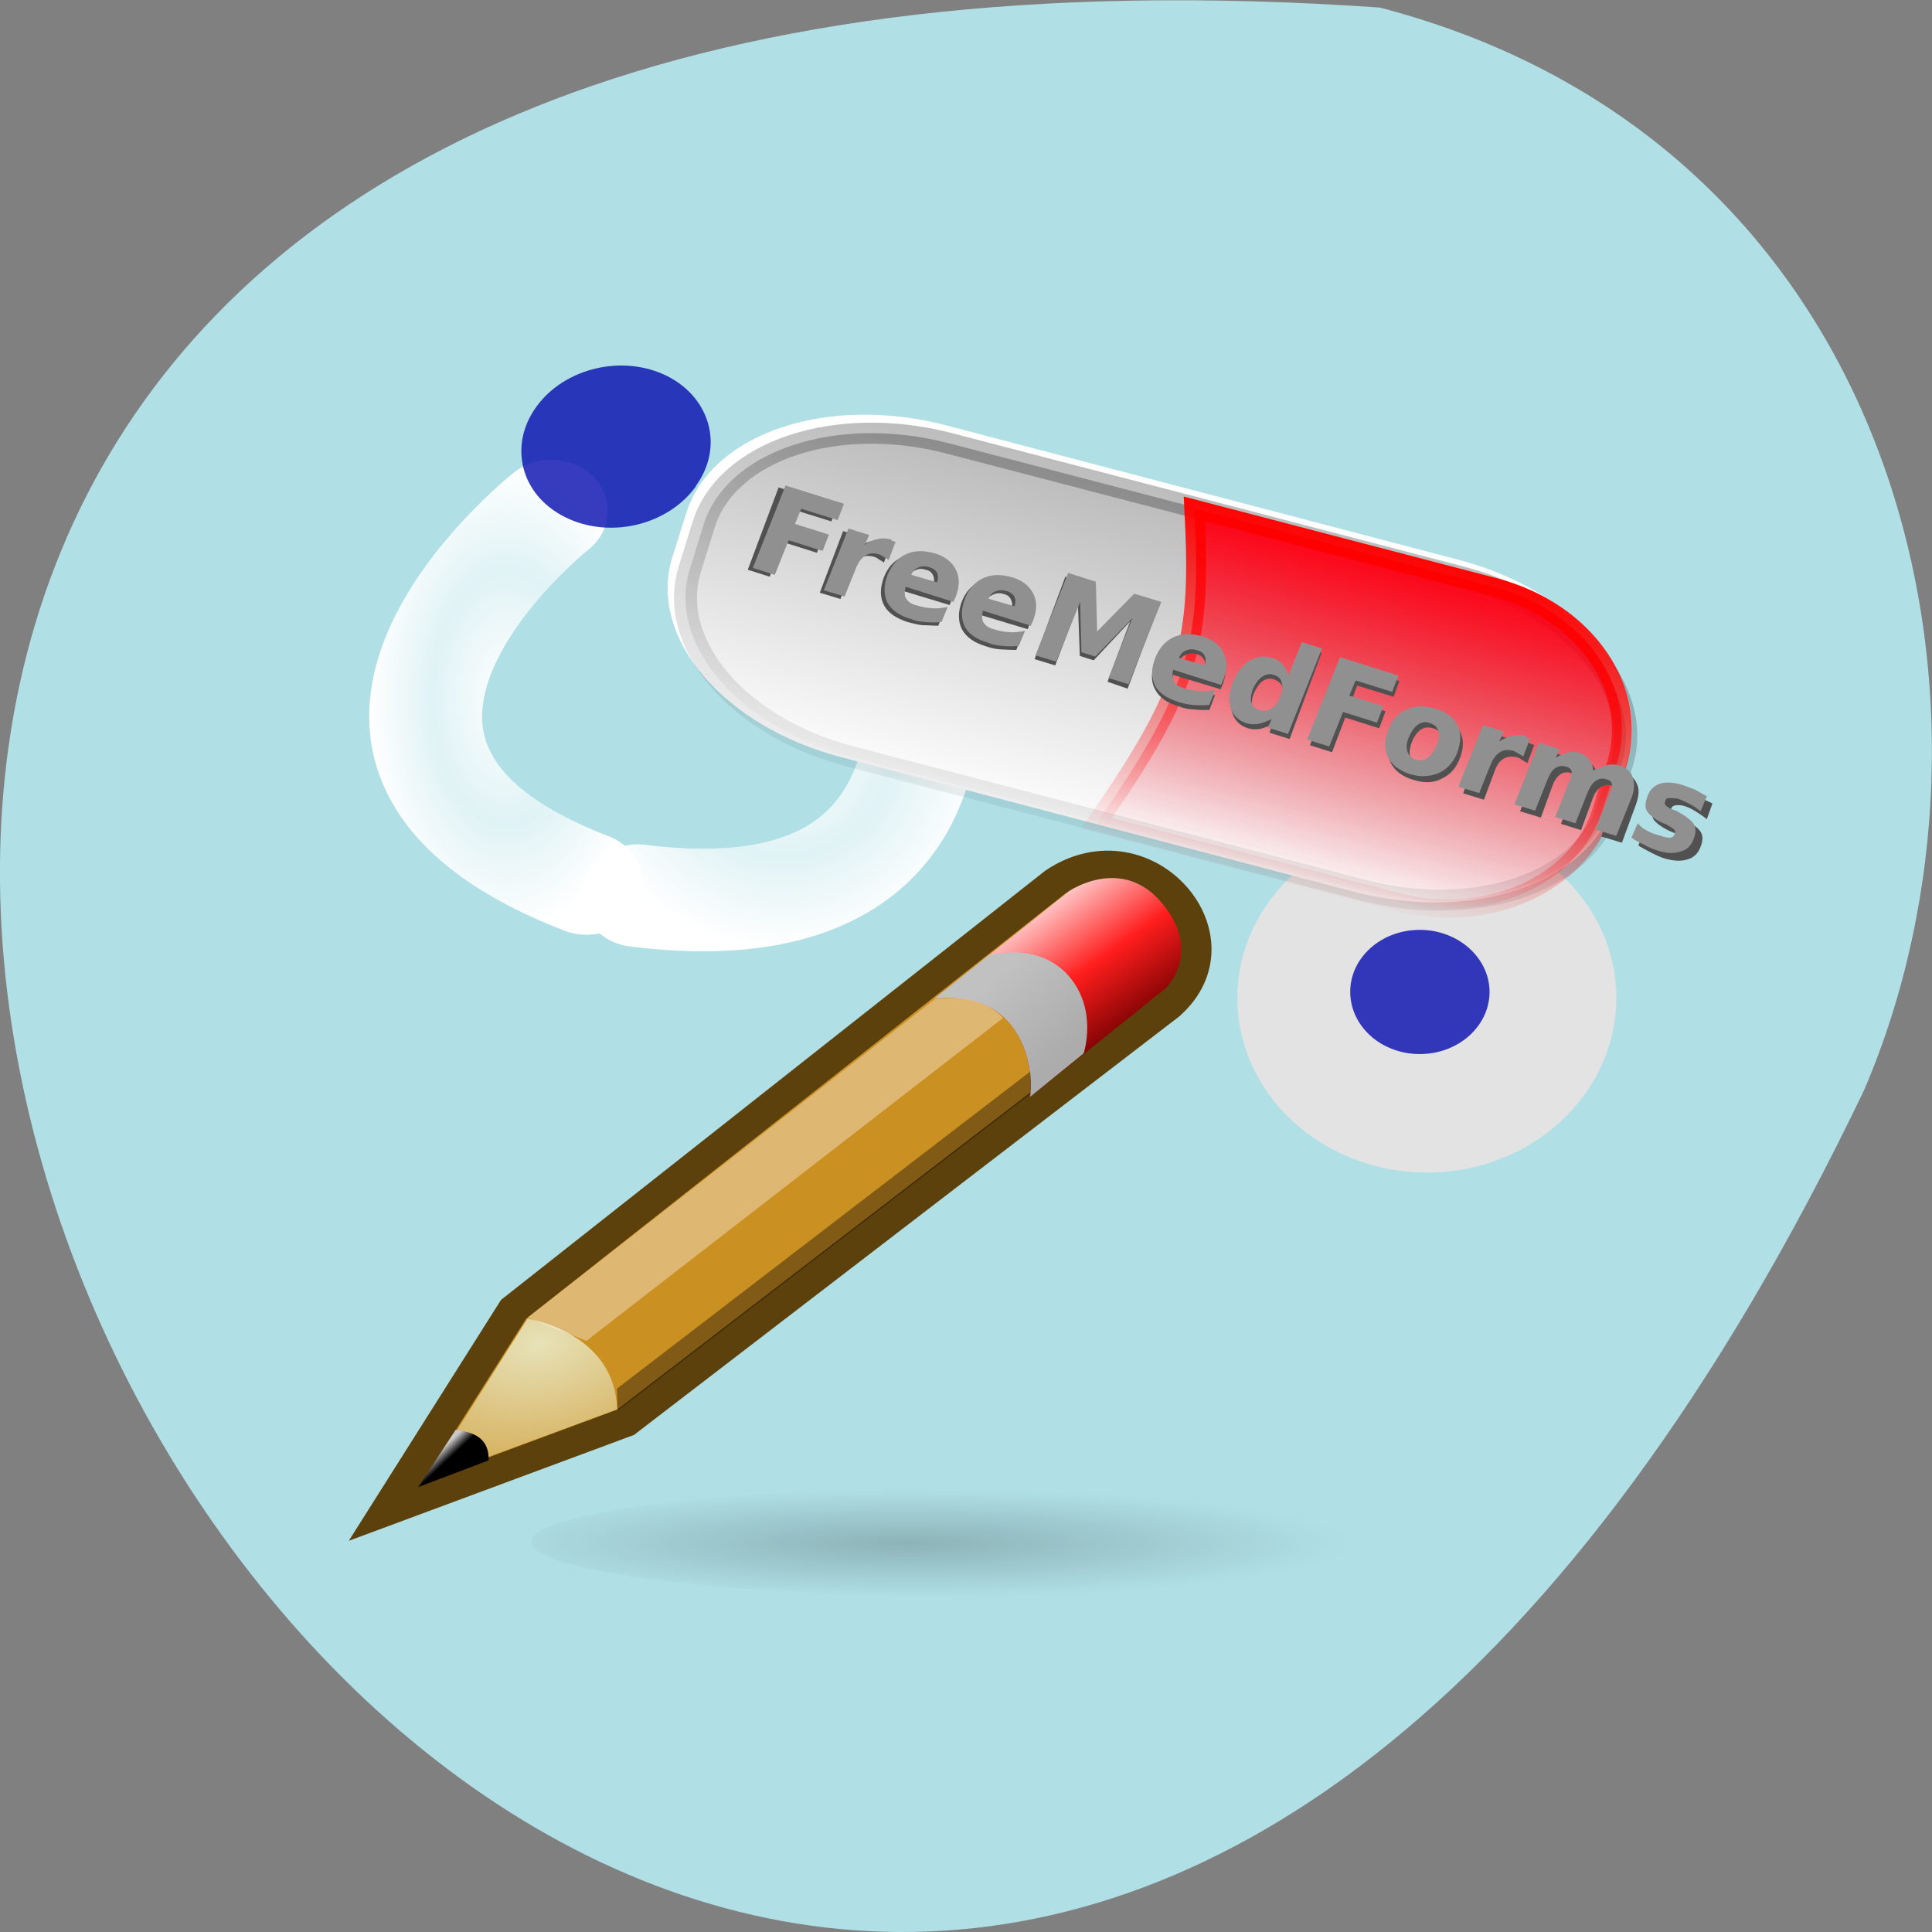 
<svg xmlns="http://www.w3.org/2000/svg" xmlns:xlink="http://www.w3.org/1999/xlink" width="24px" height="24px" viewBox="0 0 24 24" version="1.1">
<rect x="0" y="0" width="24" height="24" fill="#808080" stroke="none"/>
<defs>
<linearGradient id="linear0" gradientUnits="userSpaceOnUse" x1="43.24" y1="17.376" x2="45.32" y2="22.251" gradientTransform="matrix(0.385,-0.094,0.103,0.351,-5.23,8.993)">
<stop offset="0" style="stop-color:rgb(100%,81.961%,81.961%);stop-opacity:1;"/>
<stop offset="0.5" style="stop-color:rgb(100%,11.373%,11.373%);stop-opacity:1;"/>
<stop offset="1" style="stop-color:rgb(43.529%,0%,0%);stop-opacity:1;"/>
</linearGradient>
<linearGradient id="linear1" gradientUnits="userSpaceOnUse" x1="40.33" y1="19.813" x2="42.02" y2="22.625" gradientTransform="matrix(0.385,-0.094,0.103,0.351,-5.23,8.993)">
<stop offset="0" style="stop-color:rgb(75.686%,75.686%,75.686%);stop-opacity:1;"/>
<stop offset="1" style="stop-color:rgb(67.451%,67.451%,67.451%);stop-opacity:1;"/>
</linearGradient>
<radialGradient id="radial0" gradientUnits="userSpaceOnUse" cx="29.05" cy="27.641" fx="29.05" fy="27.641" r="3.241" gradientTransform="matrix(1.127,-0.275,0.21,0.712,-31.84,4.996)">
<stop offset="0" style="stop-color:rgb(90.588%,88.627%,72.157%);stop-opacity:1;"/>
<stop offset="1" style="stop-color:rgb(90.588%,88.627%,72.157%);stop-opacity:0;"/>
</radialGradient>
<linearGradient id="linear2" gradientUnits="userSpaceOnUse" x1="19.893" y1="31.17" x2="19.689" y2="30.828" gradientTransform="matrix(0.385,-0.094,0.103,0.351,-5.23,8.993)">
<stop offset="0" style="stop-color:rgb(0%,0%,0%);stop-opacity:1;"/>
<stop offset="1" style="stop-color:rgb(78.824%,78.824%,78.824%);stop-opacity:1;"/>
</linearGradient>
<radialGradient id="radial1" gradientUnits="userSpaceOnUse" cx="76.22" cy="48.15" fx="76.22" fy="48.15" r="12.01" gradientTransform="matrix(0.562,0,0,0.606,-24.841,-13.428)">
<stop offset="0" style="stop-color:rgb(100%,100%,100%);stop-opacity:1;"/>
<stop offset="0.538" style="stop-color:rgb(100%,100%,100%);stop-opacity:0.608;"/>
<stop offset="1" style="stop-color:rgb(100%,100%,100%);stop-opacity:1;"/>
</radialGradient>
<radialGradient id="radial2" gradientUnits="userSpaceOnUse" cx="59.9" cy="44.37" fx="59.9" fy="44.37" r="8.274" gradientTransform="matrix(0.562,0,0,1.042,-24.841,-32.435)">
<stop offset="0" style="stop-color:rgb(100%,100%,100%);stop-opacity:1;"/>
<stop offset="0.538" style="stop-color:rgb(100%,100%,100%);stop-opacity:0.608;"/>
<stop offset="1" style="stop-color:rgb(100%,100%,100%);stop-opacity:1;"/>
</radialGradient>
<linearGradient id="linear3" gradientUnits="userSpaceOnUse" x1="194.98" y1="0" x2="234.84" y2="0" gradientTransform="matrix(0.996,0,-0,1.232,17.553,-46.752)">
<stop offset="0" style="stop-color:rgb(0%,0%,0%);stop-opacity:0.278;"/>
<stop offset="1" style="stop-color:rgb(0%,0%,7.843%);stop-opacity:0;"/>
</linearGradient>
<linearGradient id="linear4" gradientUnits="userSpaceOnUse" x1="194.98" y1="0" x2="234.84" y2="0" gradientTransform="matrix(0.996,0,-0,1.232,17.553,-105.86)">
<stop offset="0" style="stop-color:rgb(0%,0%,0%);stop-opacity:0.263;"/>
<stop offset="1" style="stop-color:rgb(0%,0%,0%);stop-opacity:0.059;"/>
</linearGradient>
<linearGradient id="linear5" gradientUnits="userSpaceOnUse" x1="213.4" y1="0" x2="250.26" y2="0" gradientTransform="matrix(1,0,0,1,-0,0)">
<stop offset="0" style="stop-color:rgb(100%,0%,7.843%);stop-opacity:1;"/>
<stop offset="1" style="stop-color:rgb(100%,0%,7.843%);stop-opacity:0;"/>
</linearGradient>
<linearGradient id="linear6" gradientUnits="userSpaceOnUse" x1="211.9" y1="0" x2="251.76" y2="0" gradientTransform="matrix(1,0,0,1,-0,0)">
<stop offset="0" style="stop-color:rgb(100%,0%,0%);stop-opacity:1;"/>
<stop offset="1" style="stop-color:rgb(100%,0%,0%);stop-opacity:0;"/>
</linearGradient>
<radialGradient id="radial3" gradientUnits="userSpaceOnUse" cx="20.525" cy="40.44" fx="20.525" fy="40.44" r="19.563" gradientTransform="matrix(0.282,0,0,0.035,5.475,17.756)">
<stop offset="0" style="stop-color:rgb(0%,0%,0%);stop-opacity:0.2;"/>
<stop offset="1" style="stop-color:rgb(0%,0%,0%);stop-opacity:0;"/>
</radialGradient>
</defs>
<g id="surface1">
<path style=" stroke:none;fill-rule:nonzero;fill:rgb(69.02%,87.843%,90.196%);fill-opacity:1;" d="M 17.141 0.094 C -17.375 -2.312 8.496 44.113 23.156 13.543 C 25.18 8.832 23.703 1.805 17.141 0.094 Z M 17.141 0.094 "/>
<path style="fill-rule:evenodd;fill:rgb(79.608%,56.471%,13.333%);fill-opacity:1;stroke-width:1;stroke-linecap:butt;stroke-linejoin:miter;stroke:rgb(36.078%,25.49%,4.706%);stroke-opacity:1;stroke-miterlimit:4;" d="M 17.342 32.507 L 22.967 26.868 L 43.059 17.124 C 46.313 15.87 48.243 20.506 45.369 22.118 L 25.343 31.501 Z M 17.342 32.507 " transform="matrix(0.385,-0.094,0.103,0.351,-5.23,8.993)"/>
<path style=" stroke:none;fill-rule:nonzero;fill:url(#linear0);" d="M 11.609 12.406 C 11.609 12.406 12.176 12.305 12.523 12.691 C 12.875 13.086 12.797 13.625 12.797 13.625 L 14.477 12.281 C 14.477 12.281 14.945 11.836 14.438 11.223 C 13.938 10.617 13.281 11.07 13.281 11.07 Z M 11.609 12.406 "/>
<path style=" stroke:none;fill-rule:nonzero;fill:url(#linear1);" d="M 11.609 12.406 C 11.609 12.406 12.176 12.305 12.523 12.691 C 12.875 13.086 12.797 13.625 12.797 13.625 L 13.461 13.086 C 13.461 13.086 13.645 12.543 13.27 12.117 C 12.883 11.688 12.281 11.867 12.281 11.867 Z M 11.609 12.406 "/>
<path style=" stroke:none;fill-rule:nonzero;fill:url(#radial0);" d="M 5.289 18.383 L 6.555 16.379 C 7.219 16.523 7.656 16.922 7.664 17.508 Z M 5.289 18.383 "/>
<path style=" stroke:none;fill-rule:nonzero;fill:url(#linear2);" d="M 5.66 17.762 L 5.195 18.473 L 6.07 18.141 C 6.078 17.867 5.887 17.789 5.66 17.762 Z M 5.66 17.762 "/>
<path style=" stroke:none;fill-rule:nonzero;fill:rgb(100%,100%,100%);fill-opacity:0.365;" d="M 6.555 16.367 L 7.285 16.656 L 12.461 12.645 C 12.203 12.383 11.867 12.383 11.609 12.414 Z M 6.555 16.367 "/>
<path style=" stroke:none;fill-rule:nonzero;fill:rgb(0%,0%,0%);fill-opacity:0.365;" d="M 7.672 17.531 L 7.664 17.25 L 12.797 13.312 C 12.797 13.312 12.82 13.539 12.793 13.594 L 7.668 17.527 Z M 7.672 17.531 "/>
<path style=" stroke:none;fill-rule:nonzero;fill:rgb(89.02%,89.02%,89.02%);fill-opacity:1;" d="M 20.078 12.398 C 20.078 13.594 19.023 14.566 17.727 14.566 C 16.426 14.566 15.371 13.594 15.371 12.398 C 15.371 11.203 16.426 10.23 17.727 10.23 C 19.016 10.23 20.062 11.184 20.078 12.367 "/>
<path style=" stroke:none;fill-rule:nonzero;fill:rgb(4.314%,7.451%,68.627%);fill-opacity:0.824;" d="M 18.504 12.32 C 18.504 12.746 18.117 13.094 17.637 13.094 C 17.156 13.094 16.773 12.746 16.773 12.32 C 16.773 11.898 17.156 11.551 17.637 11.551 C 18.109 11.551 18.496 11.891 18.504 12.312 "/>
<path style="fill:none;stroke-width:3.76;stroke-linecap:round;stroke-linejoin:miter;stroke:url(#radial1);stroke-miterlimit:4;" d="M 22.376 10.27 C 22.376 10.27 25.528 22.777 13.178 21.074 " transform="matrix(0.373,0,0,0.339,3.007,3.982)"/>
<path style=" stroke:none;fill-rule:nonzero;fill:rgb(36.078%,36.078%,36.078%);fill-opacity:1;" d="M 12.352 6.906 C 12 7.391 11.27 7.562 10.723 7.285 C 10.18 7.008 10.016 6.395 10.367 5.91 C 10.719 5.426 11.445 5.258 11.992 5.531 C 12.535 5.805 12.695 6.41 12.359 6.895 "/>
<path style="fill:none;stroke-width:3.76;stroke-linecap:round;stroke-linejoin:miter;stroke:url(#radial2);stroke-miterlimit:4;" d="M 10.298 6.979 C 10.298 6.979 0.147 15.827 11.471 20.626 " transform="matrix(0.373,0,0,0.339,3.007,3.982)"/>
<path style=" stroke:none;fill-rule:nonzero;fill:rgb(4.314%,7.451%,68.627%);fill-opacity:0.824;" d="M 8.641 6.047 C 8.289 6.531 7.562 6.699 7.016 6.422 C 6.469 6.148 6.312 5.535 6.664 5.051 C 7.016 4.566 7.742 4.398 8.289 4.672 C 8.828 4.945 8.992 5.551 8.648 6.031 "/>
<path style="fill-rule:nonzero;fill:rgb(100%,100%,100%);fill-opacity:1;stroke-width:0.768;stroke-linecap:butt;stroke-linejoin:miter;stroke:rgb(100%,100%,100%);stroke-opacity:1;stroke-miterlimit:4;" d="M 2.665 -48.452 L 4.341 -48.453 C 7.168 -48.446 9.448 -45.297 9.439 -41.404 L 9.443 -23.61 C 9.445 -19.72 7.153 -16.568 4.34 -16.567 L 2.664 -16.566 C -0.149 -16.566 -2.428 -19.715 -2.433 -23.615 L -2.437 -41.409 C -2.44 -45.299 -0.148 -48.452 2.665 -48.452 Z M 2.665 -48.452 " transform="matrix(-0.103,0.326,-0.358,-0.094,3.007,3.982)"/>
<path style="fill-rule:nonzero;fill:url(#linear3);stroke-width:2.307;stroke-linecap:butt;stroke-linejoin:miter;stroke:url(#linear4);stroke-miterlimit:4;" d="M 229.053 19.542 L 234.088 19.539 C 242.542 19.538 249.435 29.023 249.442 40.713 L 249.428 94.228 C 249.426 105.888 242.572 115.353 234.085 115.363 L 229.049 115.367 C 220.562 115.377 213.744 105.903 213.704 94.223 L 213.718 40.708 C 213.72 29.048 220.599 19.543 229.053 19.542 Z M 229.053 19.542 " transform="matrix(-0.034,0.109,-0.119,-0.031,30.256,-14.869)"/>
<path style="fill-rule:nonzero;fill:url(#linear5);stroke-width:2;stroke-linecap:butt;stroke-linejoin:miter;stroke:url(#linear6);stroke-miterlimit:4;" d="M 229.291 19.998 L 234.36 19.985 C 242.88 19.965 249.762 27.653 249.752 37.153 L 249.738 68.465 C 232.581 63.331 227.518 63.866 213.872 68.467 L 213.886 37.155 C 213.896 27.655 220.763 19.988 229.291 19.998 Z M 229.291 19.998 " transform="matrix(-0.034,0.109,-0.119,-0.031,30.256,-14.869)"/>
<path style=" stroke:none;fill-rule:nonzero;fill:url(#radial3);" d="M 17.645 19.16 C 17.617 19.531 15.156 19.836 12.125 19.836 C 9.094 19.836 6.629 19.531 6.602 19.16 C 6.586 18.914 7.637 18.688 9.352 18.566 C 11.066 18.445 13.184 18.445 14.898 18.566 C 16.609 18.688 17.66 18.914 17.645 19.16 Z M 17.645 19.16 "/>
<path style=" stroke:none;fill-rule:nonzero;fill:rgb(31.765%,31.765%,31.765%);fill-opacity:1;" d="M 9.672 6.055 L 10.398 6.281 L 10.328 6.477 L 9.875 6.336 L 9.805 6.523 L 10.227 6.656 L 10.148 6.867 L 9.727 6.734 L 9.562 7.164 L 9.289 7.078 Z M 9.672 6.055 "/>
<path style=" stroke:none;fill-rule:nonzero;fill:rgb(31.765%,31.765%,31.765%);fill-opacity:1;" d="M 10.98 6.988 C 10.961 6.973 10.938 6.961 10.918 6.949 C 10.898 6.934 10.879 6.922 10.863 6.918 C 10.797 6.898 10.734 6.902 10.684 6.934 C 10.637 6.961 10.602 7.012 10.574 7.09 L 10.441 7.441 L 10.184 7.363 L 10.473 6.598 L 10.73 6.676 L 10.684 6.793 C 10.727 6.758 10.773 6.734 10.824 6.723 C 10.883 6.711 10.938 6.715 10.996 6.73 C 11 6.734 11.008 6.742 11.02 6.746 C 11.031 6.75 11.047 6.758 11.066 6.762 Z M 10.98 6.988 "/>
<path style=" stroke:none;fill-rule:nonzero;fill:rgb(31.765%,31.765%,31.765%);fill-opacity:1;" d="M 11.828 7.438 L 11.797 7.516 L 11.203 7.336 C 11.191 7.391 11.195 7.438 11.219 7.477 C 11.242 7.512 11.289 7.539 11.359 7.562 C 11.41 7.578 11.465 7.586 11.523 7.594 C 11.586 7.594 11.652 7.594 11.727 7.586 L 11.656 7.773 C 11.586 7.773 11.52 7.766 11.453 7.766 C 11.391 7.758 11.328 7.742 11.273 7.727 C 11.133 7.68 11.035 7.617 10.984 7.523 C 10.93 7.422 10.93 7.309 10.977 7.18 C 11.023 7.055 11.098 6.969 11.203 6.922 C 11.305 6.875 11.426 6.871 11.562 6.914 C 11.688 6.949 11.773 7.016 11.82 7.117 C 11.867 7.211 11.867 7.316 11.828 7.438 Z M 11.586 7.281 C 11.605 7.234 11.609 7.191 11.594 7.156 C 11.578 7.113 11.547 7.086 11.5 7.078 C 11.453 7.062 11.406 7.062 11.367 7.086 C 11.324 7.102 11.289 7.133 11.266 7.18 Z M 11.586 7.281 "/>
<path style=" stroke:none;fill-rule:nonzero;fill:rgb(31.765%,31.765%,31.765%);fill-opacity:1;" d="M 12.797 7.738 L 12.766 7.816 L 12.172 7.637 C 12.164 7.695 12.168 7.742 12.188 7.777 C 12.215 7.812 12.262 7.844 12.328 7.863 C 12.383 7.879 12.438 7.891 12.492 7.895 C 12.555 7.898 12.625 7.898 12.695 7.887 L 12.625 8.074 C 12.559 8.074 12.492 8.07 12.422 8.066 C 12.359 8.062 12.301 8.047 12.242 8.027 C 12.102 7.984 12.008 7.918 11.953 7.824 C 11.902 7.727 11.898 7.609 11.945 7.48 C 11.992 7.355 12.07 7.27 12.172 7.223 C 12.277 7.176 12.398 7.172 12.531 7.215 C 12.656 7.25 12.742 7.32 12.789 7.418 C 12.836 7.512 12.84 7.617 12.797 7.738 Z M 12.555 7.582 C 12.578 7.535 12.578 7.492 12.562 7.457 C 12.547 7.414 12.516 7.391 12.469 7.379 C 12.422 7.363 12.379 7.367 12.336 7.387 C 12.297 7.402 12.262 7.434 12.234 7.48 Z M 12.555 7.582 "/>
<path style=" stroke:none;fill-rule:nonzero;fill:rgb(31.765%,31.765%,31.765%);fill-opacity:1;" d="M 13.234 7.164 L 13.578 7.273 L 13.609 7.891 L 14.055 7.422 L 14.391 7.531 L 14.008 8.555 L 13.758 8.469 L 14.039 7.719 L 13.586 8.203 L 13.414 8.148 L 13.391 7.516 L 13.109 8.266 L 12.852 8.188 Z M 13.234 7.164 "/>
<path style=" stroke:none;fill-rule:nonzero;fill:rgb(31.765%,31.765%,31.765%);fill-opacity:1;" d="M 15.195 8.484 L 15.164 8.562 L 14.57 8.383 C 14.559 8.445 14.562 8.492 14.586 8.523 C 14.609 8.562 14.656 8.594 14.727 8.609 C 14.777 8.625 14.832 8.637 14.891 8.641 C 14.953 8.648 15.02 8.645 15.094 8.633 L 15.023 8.82 C 14.953 8.82 14.887 8.82 14.82 8.812 C 14.758 8.809 14.695 8.797 14.641 8.773 C 14.5 8.734 14.402 8.664 14.352 8.57 C 14.297 8.477 14.297 8.359 14.344 8.227 C 14.391 8.102 14.465 8.016 14.57 7.969 C 14.672 7.922 14.793 7.922 14.93 7.961 C 15.055 8 15.141 8.07 15.188 8.164 C 15.234 8.258 15.234 8.367 15.195 8.484 Z M 14.953 8.328 C 14.973 8.281 14.977 8.242 14.961 8.203 C 14.945 8.164 14.914 8.141 14.867 8.125 C 14.82 8.109 14.773 8.117 14.734 8.133 C 14.691 8.148 14.656 8.18 14.633 8.227 Z M 14.953 8.328 "/>
<path style=" stroke:none;fill-rule:nonzero;fill:rgb(31.765%,31.765%,31.765%);fill-opacity:1;" d="M 16.02 8.445 L 16.168 8.031 L 16.418 8.109 L 16.02 9.18 L 15.77 9.102 L 15.809 8.992 C 15.758 9.023 15.703 9.043 15.652 9.055 C 15.605 9.062 15.555 9.062 15.504 9.047 C 15.406 9.016 15.34 8.953 15.309 8.859 C 15.277 8.766 15.281 8.66 15.324 8.539 C 15.371 8.422 15.438 8.332 15.527 8.273 C 15.617 8.219 15.711 8.203 15.809 8.234 C 15.859 8.25 15.902 8.277 15.934 8.312 C 15.969 8.344 16 8.391 16.02 8.445 Z M 15.66 8.883 C 15.719 8.902 15.766 8.898 15.809 8.875 C 15.852 8.844 15.883 8.793 15.91 8.719 C 15.941 8.648 15.949 8.586 15.934 8.539 C 15.918 8.492 15.883 8.461 15.824 8.438 C 15.777 8.422 15.73 8.43 15.684 8.461 C 15.641 8.492 15.605 8.547 15.574 8.617 C 15.547 8.691 15.543 8.75 15.559 8.797 C 15.578 8.84 15.613 8.867 15.66 8.883 Z M 15.66 8.883 "/>
<path style=" stroke:none;fill-rule:nonzero;fill:rgb(31.765%,31.765%,31.765%);fill-opacity:1;" d="M 16.656 8.234 L 17.383 8.461 L 17.312 8.656 L 16.859 8.516 L 16.789 8.703 L 17.211 8.836 L 17.133 9.047 L 16.711 8.914 L 16.547 9.344 L 16.273 9.258 Z M 16.656 8.234 "/>
<path style=" stroke:none;fill-rule:nonzero;fill:rgb(31.765%,31.765%,31.765%);fill-opacity:1;" d="M 17.801 9.047 C 17.75 9.031 17.699 9.031 17.652 9.062 C 17.605 9.094 17.566 9.148 17.535 9.227 C 17.508 9.305 17.504 9.359 17.52 9.406 C 17.535 9.453 17.57 9.492 17.621 9.508 C 17.68 9.523 17.727 9.516 17.77 9.484 C 17.816 9.453 17.852 9.406 17.879 9.328 C 17.91 9.25 17.918 9.188 17.902 9.141 C 17.891 9.094 17.859 9.062 17.801 9.047 Z M 17.863 8.875 C 18 8.922 18.09 8.992 18.137 9.086 C 18.184 9.18 18.184 9.289 18.137 9.414 C 18.09 9.539 18.016 9.625 17.91 9.672 C 17.812 9.727 17.695 9.73 17.559 9.688 C 17.422 9.648 17.328 9.578 17.277 9.477 C 17.23 9.383 17.23 9.266 17.277 9.141 C 17.324 9.016 17.398 8.93 17.504 8.883 C 17.609 8.836 17.727 8.836 17.863 8.875 Z M 17.863 8.875 "/>
<path style=" stroke:none;fill-rule:nonzero;fill:rgb(31.765%,31.765%,31.765%);fill-opacity:1;" d="M 18.973 9.48 C 18.953 9.465 18.93 9.453 18.91 9.441 C 18.891 9.426 18.871 9.414 18.855 9.41 C 18.789 9.391 18.727 9.395 18.676 9.426 C 18.629 9.453 18.594 9.504 18.566 9.582 L 18.434 9.934 L 18.176 9.855 L 18.465 9.09 L 18.723 9.168 L 18.676 9.285 C 18.719 9.25 18.766 9.227 18.816 9.215 C 18.875 9.203 18.93 9.207 18.988 9.223 C 18.992 9.227 19 9.234 19.012 9.238 C 19.023 9.242 19.039 9.25 19.059 9.254 Z M 18.973 9.48 "/>
<path style=" stroke:none;fill-rule:nonzero;fill:rgb(31.765%,31.765%,31.765%);fill-opacity:1;" d="M 19.852 9.656 C 19.898 9.625 19.953 9.602 20.008 9.594 C 20.055 9.578 20.109 9.578 20.164 9.594 C 20.25 9.617 20.305 9.668 20.336 9.742 C 20.367 9.809 20.359 9.895 20.32 10 L 20.148 10.469 L 19.891 10.391 L 20.039 9.984 C 20.039 9.977 20.047 9.973 20.047 9.969 C 20.047 9.961 20.055 9.953 20.055 9.945 C 20.07 9.887 20.078 9.844 20.078 9.82 C 20.07 9.789 20.047 9.766 20.016 9.758 C 19.969 9.742 19.922 9.75 19.883 9.781 C 19.836 9.812 19.805 9.859 19.781 9.93 L 19.641 10.312 L 19.391 10.234 L 19.539 9.828 C 19.57 9.742 19.578 9.688 19.578 9.664 C 19.57 9.633 19.547 9.609 19.516 9.602 C 19.461 9.586 19.414 9.594 19.375 9.625 C 19.336 9.656 19.305 9.703 19.281 9.773 L 19.141 10.156 L 18.883 10.078 L 19.172 9.312 L 19.43 9.391 L 19.391 9.5 C 19.43 9.461 19.477 9.438 19.523 9.43 C 19.57 9.418 19.625 9.422 19.672 9.438 C 19.719 9.453 19.766 9.48 19.797 9.523 C 19.828 9.559 19.844 9.602 19.852 9.656 Z M 19.852 9.656 "/>
<path style=" stroke:none;fill-rule:nonzero;fill:rgb(31.765%,31.765%,31.765%);fill-opacity:1;" d="M 21.273 9.98 L 21.203 10.176 C 21.148 10.133 21.102 10.102 21.055 10.074 C 21.012 10.047 20.969 10.027 20.922 10.012 C 20.879 10 20.844 10 20.812 10.004 C 20.785 10.008 20.766 10.023 20.758 10.051 C 20.75 10.066 20.758 10.082 20.773 10.098 C 20.789 10.113 20.812 10.133 20.852 10.152 L 20.898 10.168 C 21.016 10.227 21.094 10.281 21.125 10.332 C 21.156 10.379 21.156 10.441 21.125 10.52 C 21.094 10.602 21.039 10.656 20.961 10.676 C 20.883 10.703 20.781 10.695 20.664 10.66 C 20.609 10.641 20.559 10.617 20.508 10.59 C 20.453 10.562 20.402 10.535 20.352 10.504 L 20.422 10.324 C 20.461 10.359 20.508 10.391 20.555 10.418 C 20.605 10.445 20.66 10.465 20.719 10.48 C 20.758 10.496 20.797 10.504 20.828 10.504 C 20.859 10.5 20.879 10.484 20.891 10.457 C 20.895 10.43 20.891 10.41 20.875 10.395 C 20.863 10.379 20.832 10.359 20.781 10.34 L 20.742 10.324 C 20.637 10.273 20.57 10.223 20.539 10.176 C 20.512 10.125 20.512 10.059 20.539 9.98 C 20.57 9.902 20.621 9.852 20.695 9.832 C 20.766 9.805 20.859 9.812 20.969 9.848 C 21.02 9.863 21.07 9.883 21.117 9.91 C 21.164 9.93 21.215 9.953 21.273 9.98 Z M 21.273 9.98 "/>
<path style=" stroke:none;fill-rule:nonzero;fill:rgb(56.471%,56.471%,56.471%);fill-opacity:1;" d="M 9.758 6.031 L 10.484 6.258 L 10.406 6.461 L 9.953 6.32 L 9.875 6.508 L 10.297 6.641 L 10.219 6.844 L 9.797 6.711 L 9.625 7.141 L 9.352 7.055 Z M 9.758 6.031 "/>
<path style=" stroke:none;fill-rule:nonzero;fill:rgb(56.471%,56.471%,56.471%);fill-opacity:1;" d="M 11.039 6.957 C 11.023 6.941 11 6.93 10.977 6.918 C 10.953 6.902 10.938 6.891 10.922 6.887 C 10.852 6.867 10.797 6.871 10.75 6.902 C 10.703 6.93 10.664 6.98 10.633 7.059 L 10.492 7.41 L 10.234 7.332 L 10.539 6.566 L 10.797 6.645 L 10.742 6.77 C 10.789 6.734 10.836 6.711 10.891 6.699 C 10.945 6.684 11 6.684 11.062 6.699 C 11.062 6.699 11.07 6.703 11.078 6.715 C 11.086 6.719 11.102 6.727 11.125 6.73 Z M 11.039 6.957 "/>
<path style=" stroke:none;fill-rule:nonzero;fill:rgb(56.471%,56.471%,56.471%);fill-opacity:1;" d="M 11.875 7.406 L 11.844 7.477 L 11.25 7.289 C 11.234 7.352 11.234 7.406 11.258 7.438 C 11.281 7.477 11.328 7.508 11.398 7.523 C 11.449 7.539 11.508 7.551 11.57 7.555 C 11.633 7.562 11.699 7.555 11.773 7.539 L 11.695 7.727 C 11.625 7.734 11.559 7.734 11.492 7.727 C 11.43 7.723 11.367 7.711 11.312 7.688 C 11.172 7.648 11.074 7.578 11.023 7.484 C 10.977 7.391 10.977 7.273 11.023 7.148 C 11.074 7.023 11.152 6.93 11.258 6.883 C 11.359 6.836 11.48 6.836 11.617 6.875 C 11.742 6.914 11.828 6.984 11.875 7.078 C 11.922 7.172 11.922 7.281 11.875 7.406 Z M 11.641 7.234 C 11.656 7.188 11.656 7.148 11.641 7.117 C 11.625 7.086 11.594 7.062 11.547 7.047 C 11.5 7.031 11.453 7.031 11.414 7.047 C 11.371 7.062 11.34 7.094 11.32 7.141 Z M 11.641 7.234 "/>
<path style=" stroke:none;fill-rule:nonzero;fill:rgb(56.471%,56.471%,56.471%);fill-opacity:1;" d="M 12.836 7.703 L 12.805 7.773 L 12.211 7.586 C 12.195 7.648 12.195 7.703 12.219 7.734 C 12.242 7.773 12.289 7.805 12.359 7.82 C 12.406 7.836 12.469 7.848 12.531 7.852 C 12.594 7.859 12.656 7.852 12.734 7.836 L 12.656 8.023 C 12.586 8.031 12.516 8.031 12.453 8.023 C 12.391 8.02 12.328 8.008 12.273 7.984 C 12.133 7.945 12.031 7.875 11.984 7.781 C 11.938 7.688 11.938 7.57 11.984 7.445 C 12.031 7.32 12.109 7.227 12.219 7.18 C 12.32 7.133 12.438 7.133 12.578 7.172 C 12.703 7.211 12.789 7.281 12.836 7.375 C 12.883 7.469 12.883 7.578 12.836 7.703 Z M 12.602 7.531 C 12.617 7.484 12.617 7.445 12.602 7.414 C 12.586 7.383 12.555 7.359 12.508 7.344 C 12.461 7.328 12.414 7.328 12.375 7.344 C 12.328 7.359 12.297 7.391 12.281 7.438 Z M 12.602 7.531 "/>
<path style=" stroke:none;fill-rule:nonzero;fill:rgb(56.471%,56.471%,56.471%);fill-opacity:1;" d="M 13.27 7.117 L 13.613 7.227 L 13.629 7.844 L 14.09 7.375 L 14.426 7.477 L 14.02 8.5 L 13.77 8.422 L 14.066 7.68 L 13.605 8.156 L 13.434 8.102 L 13.418 7.477 L 13.121 8.219 L 12.863 8.141 Z M 13.27 7.117 "/>
<path style=" stroke:none;fill-rule:nonzero;fill:rgb(56.471%,56.471%,56.471%);fill-opacity:1;" d="M 15.199 8.438 L 15.168 8.508 L 14.574 8.32 C 14.559 8.383 14.562 8.434 14.582 8.469 C 14.609 8.508 14.656 8.535 14.723 8.555 C 14.773 8.57 14.832 8.578 14.895 8.586 C 14.957 8.59 15.023 8.586 15.098 8.57 L 15.02 8.758 C 14.953 8.762 14.883 8.762 14.816 8.758 C 14.754 8.75 14.695 8.738 14.637 8.719 C 14.496 8.676 14.398 8.609 14.348 8.516 C 14.301 8.418 14.301 8.305 14.348 8.18 C 14.398 8.051 14.477 7.961 14.582 7.914 C 14.688 7.867 14.805 7.867 14.941 7.906 C 15.066 7.945 15.152 8.012 15.199 8.109 C 15.246 8.203 15.246 8.312 15.199 8.438 Z M 14.965 8.266 C 14.98 8.219 14.98 8.18 14.965 8.148 C 14.949 8.113 14.918 8.09 14.871 8.078 C 14.824 8.062 14.781 8.062 14.738 8.078 C 14.695 8.094 14.664 8.125 14.645 8.172 Z M 14.965 8.266 "/>
<path style=" stroke:none;fill-rule:nonzero;fill:rgb(56.471%,56.471%,56.471%);fill-opacity:1;" d="M 16.008 8.383 L 16.172 7.977 L 16.422 8.055 L 16 9.117 L 15.75 9.039 L 15.797 8.93 C 15.742 8.961 15.688 8.98 15.633 8.992 C 15.586 9 15.539 9 15.484 8.984 C 15.387 8.953 15.32 8.891 15.289 8.797 C 15.258 8.703 15.266 8.602 15.312 8.484 C 15.359 8.359 15.43 8.27 15.516 8.211 C 15.609 8.156 15.707 8.141 15.805 8.172 C 15.859 8.188 15.898 8.215 15.93 8.25 C 15.961 8.289 15.988 8.332 16.008 8.383 Z M 15.641 8.82 C 15.699 8.836 15.75 8.832 15.789 8.805 C 15.836 8.781 15.875 8.734 15.898 8.664 C 15.93 8.594 15.938 8.531 15.922 8.484 C 15.914 8.434 15.879 8.398 15.82 8.383 C 15.773 8.367 15.727 8.375 15.68 8.406 C 15.633 8.438 15.594 8.492 15.562 8.562 C 15.539 8.633 15.531 8.688 15.547 8.734 C 15.562 8.777 15.594 8.805 15.641 8.82 Z M 15.641 8.82 "/>
<path style=" stroke:none;fill-rule:nonzero;fill:rgb(56.471%,56.471%,56.471%);fill-opacity:1;" d="M 16.645 8.164 L 17.371 8.391 L 17.293 8.594 L 16.84 8.453 L 16.762 8.641 L 17.184 8.773 L 17.105 8.977 L 16.684 8.844 L 16.512 9.273 L 16.238 9.188 Z M 16.645 8.164 "/>
<path style=" stroke:none;fill-rule:nonzero;fill:rgb(56.471%,56.471%,56.471%);fill-opacity:1;" d="M 17.766 8.984 C 17.711 8.961 17.664 8.969 17.617 9 C 17.57 9.031 17.531 9.086 17.5 9.164 C 17.469 9.23 17.469 9.289 17.484 9.336 C 17.5 9.383 17.531 9.414 17.586 9.438 C 17.641 9.453 17.688 9.445 17.734 9.414 C 17.781 9.383 17.812 9.332 17.844 9.266 C 17.875 9.188 17.883 9.125 17.867 9.078 C 17.852 9.031 17.82 9 17.766 8.984 Z M 17.836 8.805 C 17.969 8.844 18.062 8.914 18.109 9.016 C 18.156 9.109 18.148 9.219 18.102 9.352 C 18.055 9.469 17.977 9.555 17.875 9.602 C 17.766 9.648 17.648 9.656 17.516 9.617 C 17.375 9.57 17.289 9.5 17.242 9.406 C 17.195 9.305 17.195 9.195 17.242 9.078 C 17.289 8.945 17.367 8.859 17.477 8.812 C 17.578 8.766 17.695 8.762 17.836 8.805 Z M 17.836 8.805 "/>
<path style=" stroke:none;fill-rule:nonzero;fill:rgb(56.471%,56.471%,56.471%);fill-opacity:1;" d="M 18.922 9.398 C 18.906 9.383 18.883 9.375 18.859 9.359 C 18.836 9.344 18.82 9.336 18.805 9.328 C 18.734 9.312 18.68 9.312 18.633 9.344 C 18.586 9.375 18.547 9.422 18.516 9.5 L 18.375 9.852 L 18.117 9.773 L 18.422 9.008 L 18.68 9.086 L 18.625 9.211 C 18.672 9.18 18.719 9.156 18.773 9.141 C 18.828 9.125 18.887 9.125 18.945 9.141 C 18.949 9.141 18.953 9.148 18.961 9.156 C 18.969 9.164 18.984 9.172 19.008 9.172 Z M 18.922 9.398 "/>
<path style=" stroke:none;fill-rule:nonzero;fill:rgb(56.471%,56.471%,56.471%);fill-opacity:1;" d="M 19.789 9.57 C 19.848 9.547 19.902 9.523 19.953 9.508 C 20.008 9.492 20.059 9.492 20.109 9.508 C 20.203 9.535 20.262 9.586 20.281 9.656 C 20.309 9.73 20.305 9.816 20.266 9.914 L 20.078 10.383 L 19.82 10.305 L 19.977 9.906 C 19.984 9.902 19.984 9.898 19.984 9.891 C 19.992 9.883 19.992 9.871 19.992 9.859 C 20.02 9.809 20.031 9.77 20.023 9.742 C 20.02 9.711 19.996 9.691 19.953 9.68 C 19.906 9.664 19.863 9.672 19.82 9.703 C 19.781 9.73 19.746 9.781 19.719 9.852 L 19.57 10.227 L 19.32 10.148 L 19.477 9.75 C 19.516 9.668 19.531 9.613 19.523 9.586 C 19.52 9.555 19.496 9.535 19.453 9.523 C 19.402 9.508 19.355 9.516 19.312 9.547 C 19.277 9.574 19.246 9.625 19.219 9.695 L 19.07 10.07 L 18.812 9.992 L 19.117 9.227 L 19.375 9.305 L 19.328 9.414 C 19.371 9.383 19.418 9.363 19.469 9.352 C 19.523 9.336 19.57 9.336 19.617 9.352 C 19.672 9.367 19.711 9.398 19.742 9.438 C 19.773 9.48 19.789 9.523 19.789 9.57 Z M 19.789 9.57 "/>
<path style=" stroke:none;fill-rule:nonzero;fill:rgb(56.471%,56.471%,56.471%);fill-opacity:1;" d="M 21.203 9.891 L 21.125 10.078 C 21.078 10.039 21.031 10.008 20.984 9.984 C 20.938 9.961 20.891 9.938 20.844 9.922 C 20.797 9.914 20.766 9.914 20.734 9.914 C 20.703 9.914 20.688 9.93 20.688 9.953 C 20.672 9.977 20.68 9.992 20.695 10.008 C 20.711 10.023 20.734 10.039 20.773 10.055 L 20.82 10.07 C 20.938 10.133 21.008 10.188 21.039 10.234 C 21.07 10.281 21.07 10.344 21.039 10.422 C 21.008 10.508 20.953 10.559 20.875 10.578 C 20.797 10.605 20.695 10.602 20.578 10.562 C 20.523 10.543 20.469 10.52 20.422 10.492 C 20.367 10.469 20.312 10.438 20.266 10.406 L 20.344 10.227 C 20.383 10.273 20.43 10.305 20.477 10.328 C 20.523 10.352 20.57 10.367 20.633 10.383 C 20.672 10.398 20.711 10.406 20.742 10.406 C 20.773 10.406 20.789 10.391 20.805 10.359 C 20.812 10.336 20.812 10.32 20.797 10.305 C 20.781 10.289 20.75 10.273 20.703 10.242 L 20.664 10.227 C 20.555 10.18 20.492 10.125 20.461 10.078 C 20.43 10.031 20.438 9.961 20.469 9.883 C 20.5 9.805 20.547 9.758 20.625 9.734 C 20.695 9.711 20.789 9.719 20.898 9.75 C 20.945 9.766 21 9.789 21.047 9.805 C 21.094 9.828 21.141 9.859 21.203 9.891 Z M 21.203 9.891 "/>
</g>
</svg>
